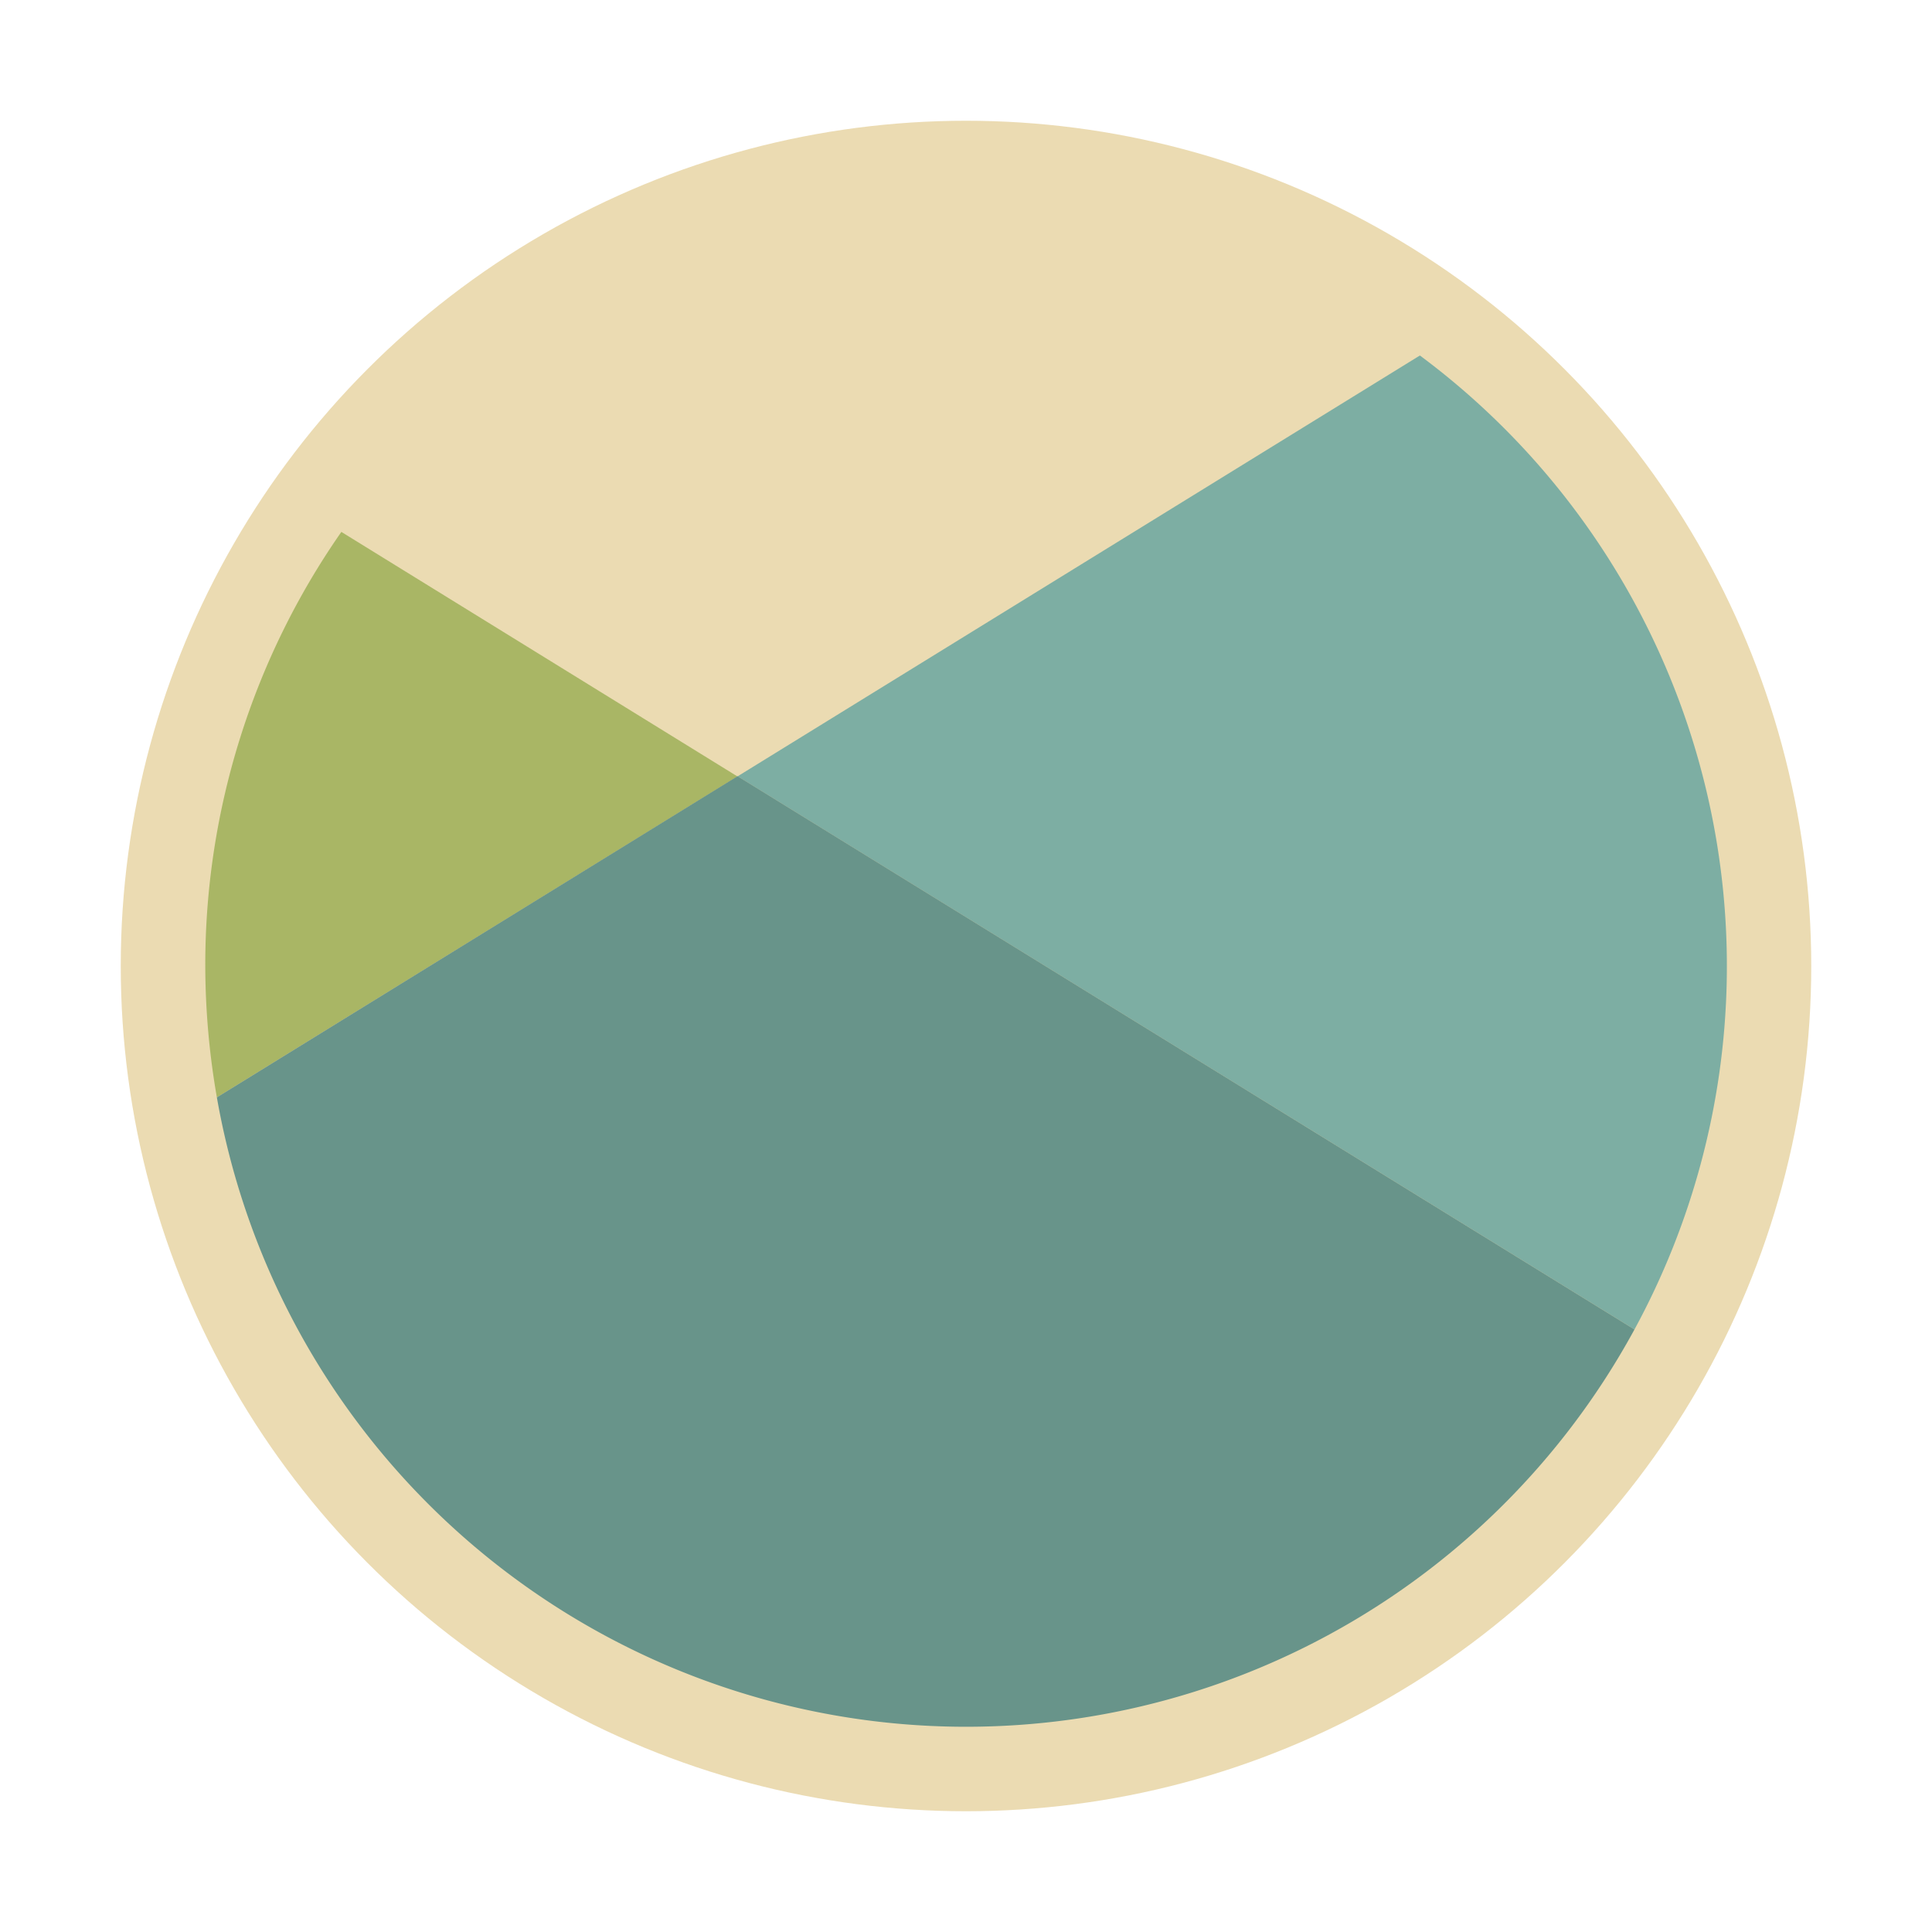 <svg xmlns="http://www.w3.org/2000/svg" viewBox="0 0 16 16"><circle cx="8" cy="8" r="7" fill="#ebdbb2"/><path fill="#ebdbb2" d="M11.759 2.944a6.3 6.3 0 0 0-8.932 1.462l3.281 2.023z"/><path fill="#a9b665" d="M1.796 9.088 6.107 6.43l-3.28-2.025A6.27 6.27 0 0 0 1.7 8a6.4 6.4 0 0 0 .096 1.088"/><path fill="#7daea3" d="M13.536 11.01a6.3 6.3 0 0 0-1.777-8.066l-5.65 3.485z"/><path fill="#68948a" d="M1.796 9.088a6.3 6.3 0 0 0 11.74 1.922L6.108 6.428z"/></svg>

